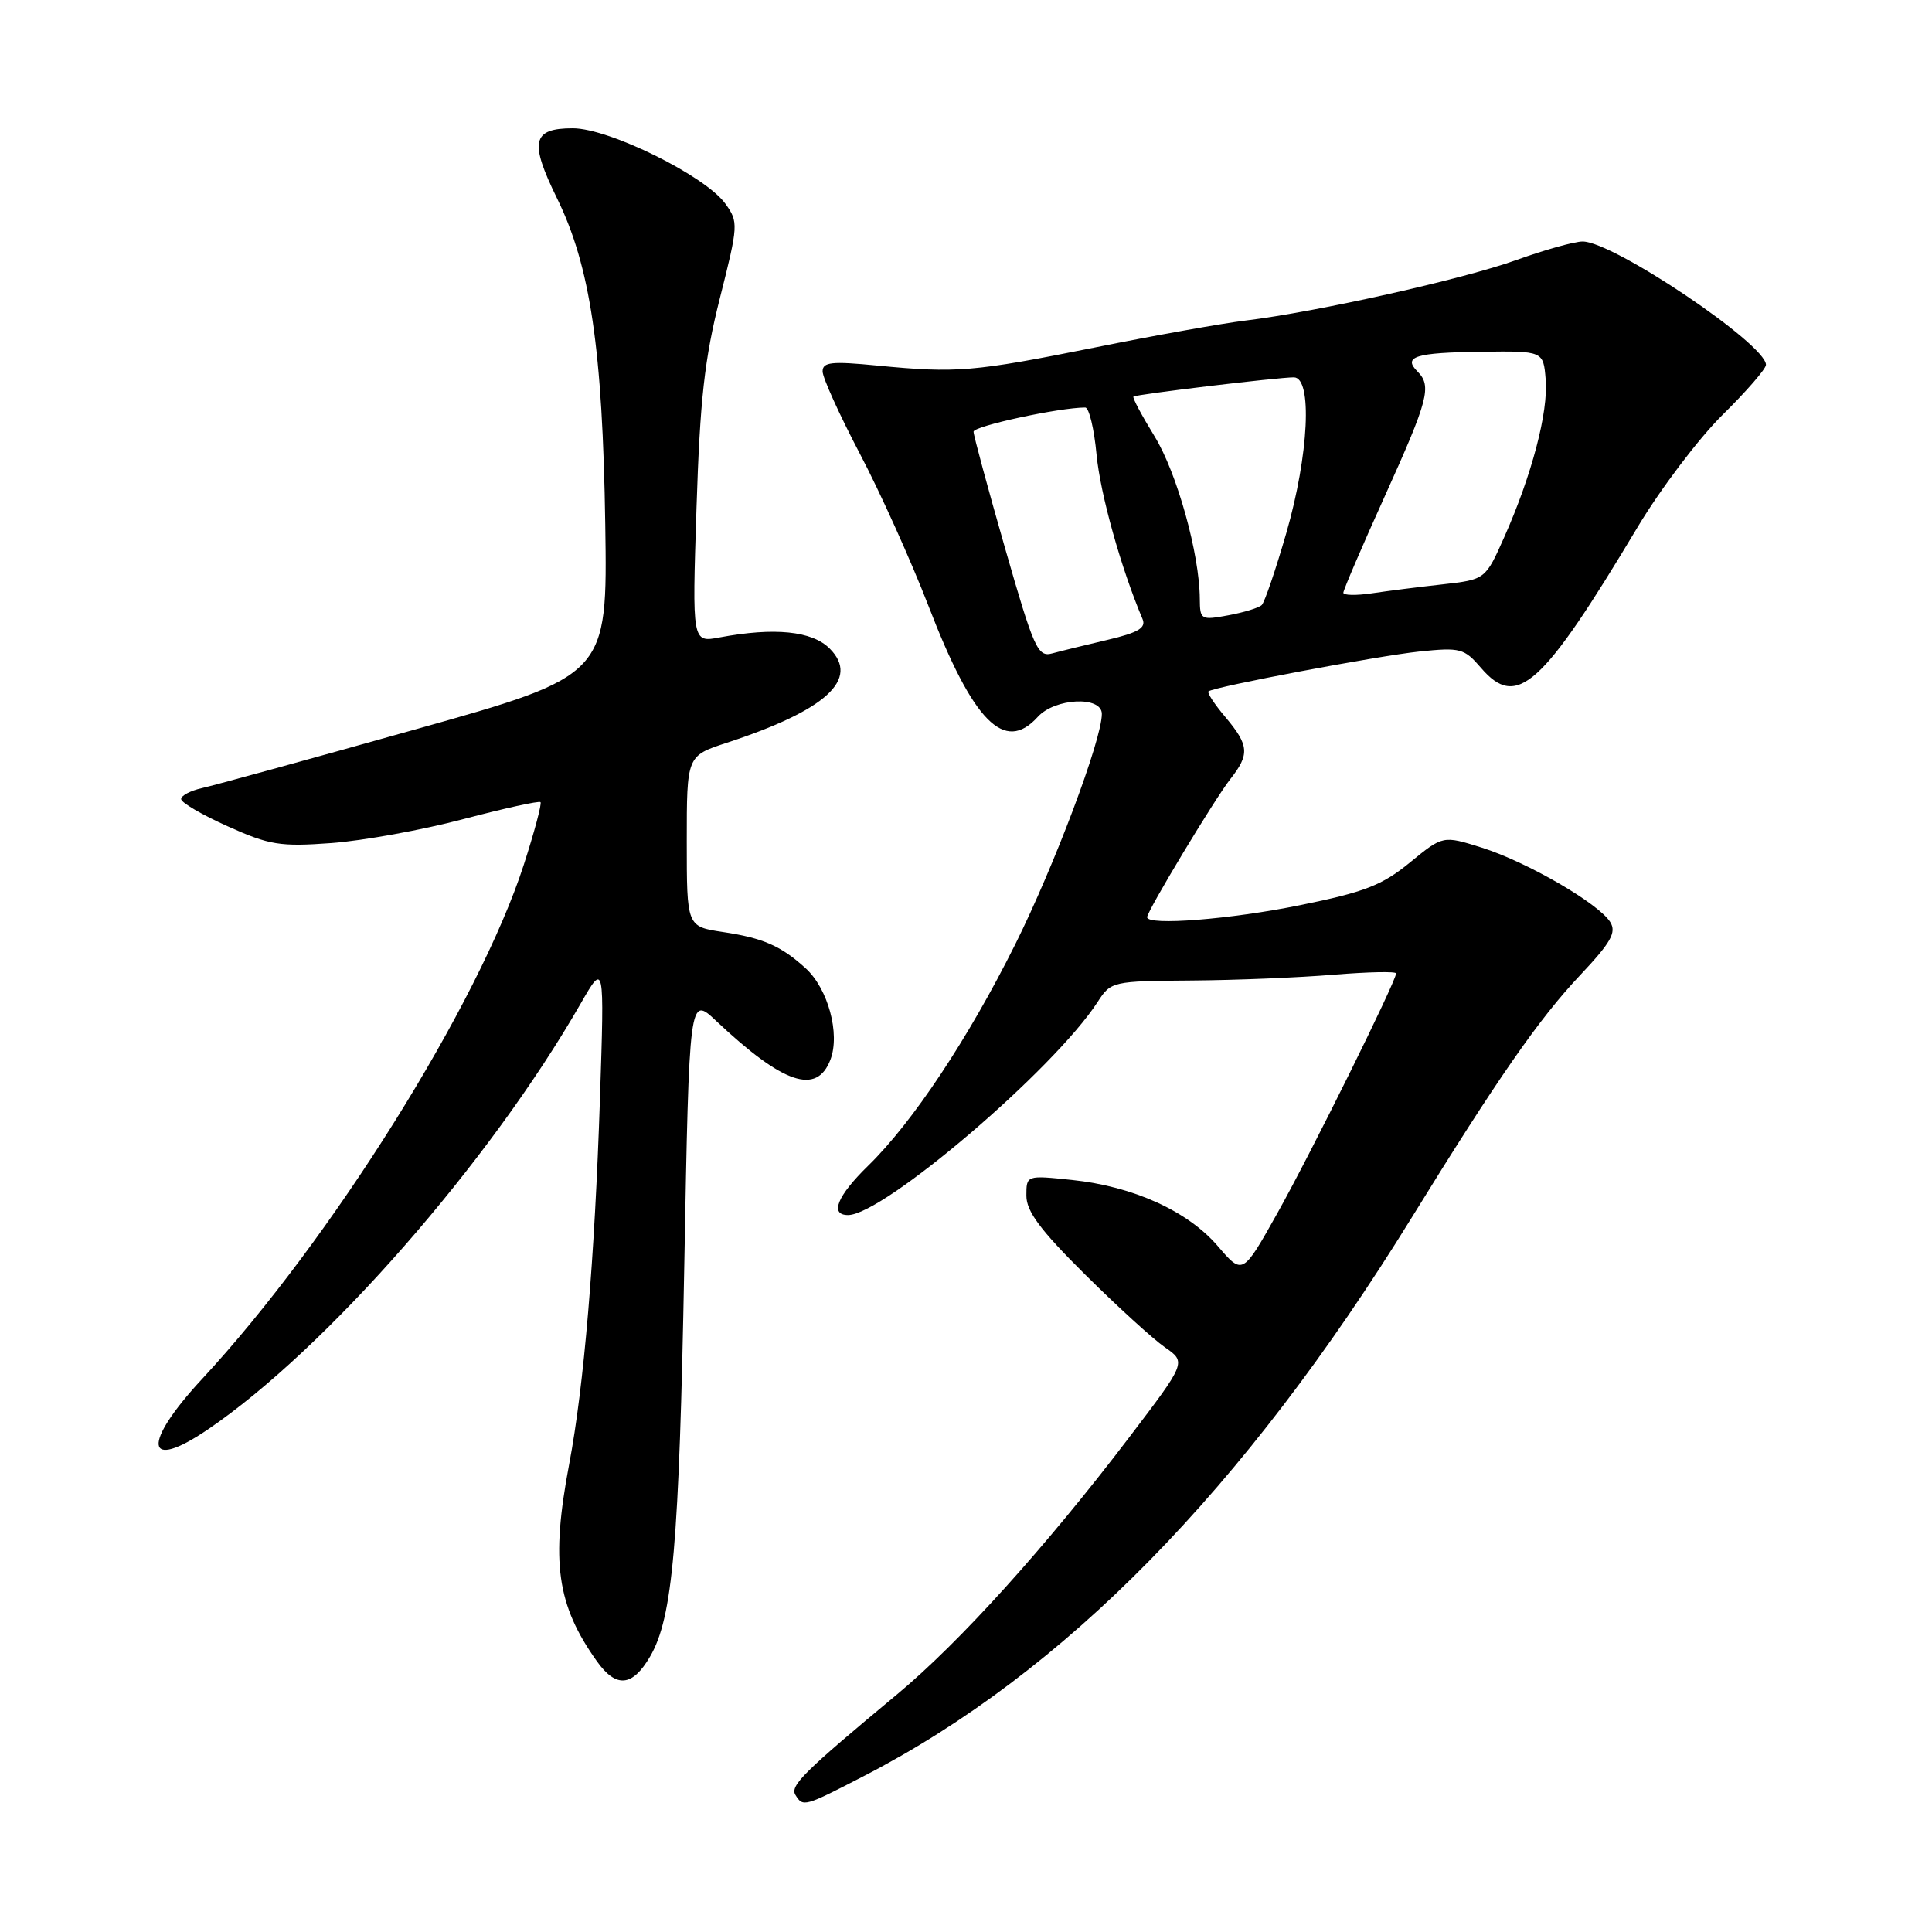 <?xml version="1.0" encoding="UTF-8" standalone="no"?>
<!DOCTYPE svg PUBLIC "-//W3C//DTD SVG 1.1//EN" "http://www.w3.org/Graphics/SVG/1.1/DTD/svg11.dtd" >
<svg xmlns="http://www.w3.org/2000/svg" xmlns:xlink="http://www.w3.org/1999/xlink" version="1.1" viewBox="0 0 256 256">
 <g >
 <path fill="currentColor"
d=" M 114.44 235.35 C 141.02 221.64 164.81 197.39 187.04 161.37 C 198.43 142.90 203.96 134.94 209.40 129.19 C 213.46 124.88 214.21 123.55 213.37 122.19 C 211.86 119.73 202.32 114.20 196.35 112.32 C 191.20 110.70 191.20 110.70 186.83 114.28 C 183.15 117.30 180.84 118.20 172.32 119.93 C 163.07 121.82 152.00 122.69 152.00 121.53 C 152.00 120.72 160.94 105.89 163.02 103.24 C 165.61 99.95 165.52 98.77 162.38 95.03 C 160.93 93.32 159.92 91.78 160.13 91.61 C 160.88 91.00 182.48 86.92 188.08 86.33 C 193.52 85.77 194.01 85.90 196.26 88.52 C 200.99 94.02 204.32 91.02 217.00 69.83 C 220.03 64.78 225.09 58.09 228.25 54.97 C 231.41 51.86 234.00 48.87 234.00 48.34 C 234.00 45.61 213.77 32.00 209.71 32.00 C 208.63 32.00 204.70 33.10 200.97 34.44 C 193.91 36.99 174.46 41.34 165.00 42.48 C 161.97 42.85 152.97 44.45 145.00 46.06 C 128.97 49.27 126.76 49.46 116.25 48.44 C 110.18 47.85 109.00 47.97 109.00 49.22 C 109.00 50.04 111.22 54.94 113.93 60.11 C 116.65 65.27 120.73 74.35 123.02 80.27 C 128.94 95.65 133.09 99.87 137.50 95.00 C 139.78 92.48 146.00 92.19 146.00 94.60 C 146.00 98.01 139.72 114.70 134.52 125.14 C 128.29 137.63 120.94 148.70 115.05 154.45 C 110.93 158.47 109.90 161.00 112.37 161.00 C 117.05 161.00 139.68 141.68 145.45 132.75 C 147.20 130.04 147.40 130.00 157.87 129.92 C 163.71 129.88 172.21 129.53 176.75 129.15 C 181.29 128.78 185.00 128.70 184.99 128.98 C 184.97 130.06 173.69 152.85 169.27 160.73 C 164.66 168.96 164.66 168.96 161.37 165.12 C 157.40 160.48 150.17 157.20 142.04 156.35 C 136.00 155.72 136.00 155.72 136.00 158.44 C 136.00 160.51 137.86 163.01 143.75 168.85 C 148.01 173.08 152.78 177.43 154.35 178.52 C 157.20 180.50 157.20 180.50 149.59 190.50 C 138.57 204.98 127.14 217.63 118.88 224.50 C 106.50 234.79 104.65 236.62 105.40 237.84 C 106.40 239.46 106.55 239.43 114.44 235.35 Z  M 86.14 219.50 C 89.14 214.35 89.99 204.64 90.67 167.71 C 91.33 131.91 91.33 131.91 94.91 135.29 C 103.79 143.65 108.23 145.15 110.04 140.40 C 111.34 136.97 109.72 131.01 106.76 128.31 C 103.49 125.33 101.11 124.29 95.75 123.49 C 91.00 122.77 91.00 122.77 91.00 111.47 C 91.00 100.16 91.00 100.16 96.25 98.44 C 109.48 94.11 113.99 89.99 109.93 85.93 C 107.60 83.60 102.62 83.10 95.35 84.46 C 91.71 85.15 91.71 85.15 92.29 67.32 C 92.75 52.93 93.35 47.57 95.39 39.50 C 97.84 29.80 97.86 29.42 96.12 27.00 C 93.47 23.31 80.71 17.00 75.90 17.00 C 70.51 17.00 70.12 18.76 73.81 26.28 C 78.22 35.27 79.85 46.29 80.20 69.50 C 80.50 89.50 80.50 89.50 55.00 96.66 C 40.98 100.60 28.26 104.10 26.75 104.43 C 25.24 104.77 24.00 105.42 24.00 105.88 C 24.00 106.35 26.78 107.97 30.17 109.49 C 35.70 111.98 37.11 112.21 43.92 111.71 C 48.09 111.40 55.95 109.98 61.38 108.54 C 66.82 107.11 71.43 106.09 71.62 106.29 C 71.81 106.48 70.82 110.21 69.41 114.57 C 63.46 132.99 43.86 164.31 26.78 182.72 C 18.77 191.35 19.19 195.08 27.53 189.42 C 43.16 178.81 64.84 154.05 76.93 133.00 C 80.09 127.50 80.09 127.50 79.50 145.50 C 78.80 166.80 77.38 183.65 75.42 194.00 C 72.97 206.95 73.77 212.65 79.08 220.11 C 81.64 223.71 83.79 223.52 86.14 219.50 Z  M 133.17 72.62 C 130.88 64.63 129.00 57.69 129.00 57.20 C 129.00 56.46 140.39 54.00 143.80 54.00 C 144.30 54.00 144.98 56.81 145.30 60.25 C 145.79 65.45 148.54 75.29 151.39 82.02 C 151.89 83.19 150.84 83.82 146.77 84.78 C 143.87 85.46 140.56 86.27 139.42 86.58 C 137.51 87.10 137.00 85.97 133.17 72.62 Z  M 158.98 79.36 C 158.95 73.39 155.95 62.64 152.98 57.81 C 151.28 55.04 150.02 52.68 150.19 52.55 C 150.58 52.25 169.34 50.00 171.44 50.00 C 173.93 50.00 173.43 60.29 170.44 70.64 C 169.03 75.51 167.57 79.80 167.19 80.17 C 166.81 80.54 164.81 81.15 162.75 81.53 C 159.13 82.20 159.00 82.12 158.98 79.36 Z  M 178.00 78.54 C 178.00 78.19 180.47 72.42 183.50 65.73 C 189.27 52.97 189.75 51.15 187.82 49.22 C 185.85 47.25 187.57 46.72 196.23 46.61 C 204.50 46.50 204.50 46.50 204.81 50.28 C 205.17 54.61 202.98 62.94 199.33 71.15 C 196.82 76.79 196.82 76.79 191.16 77.43 C 188.05 77.77 183.81 78.31 181.75 78.62 C 179.69 78.92 178.00 78.89 178.00 78.54 Z "/>
</g>
</svg>